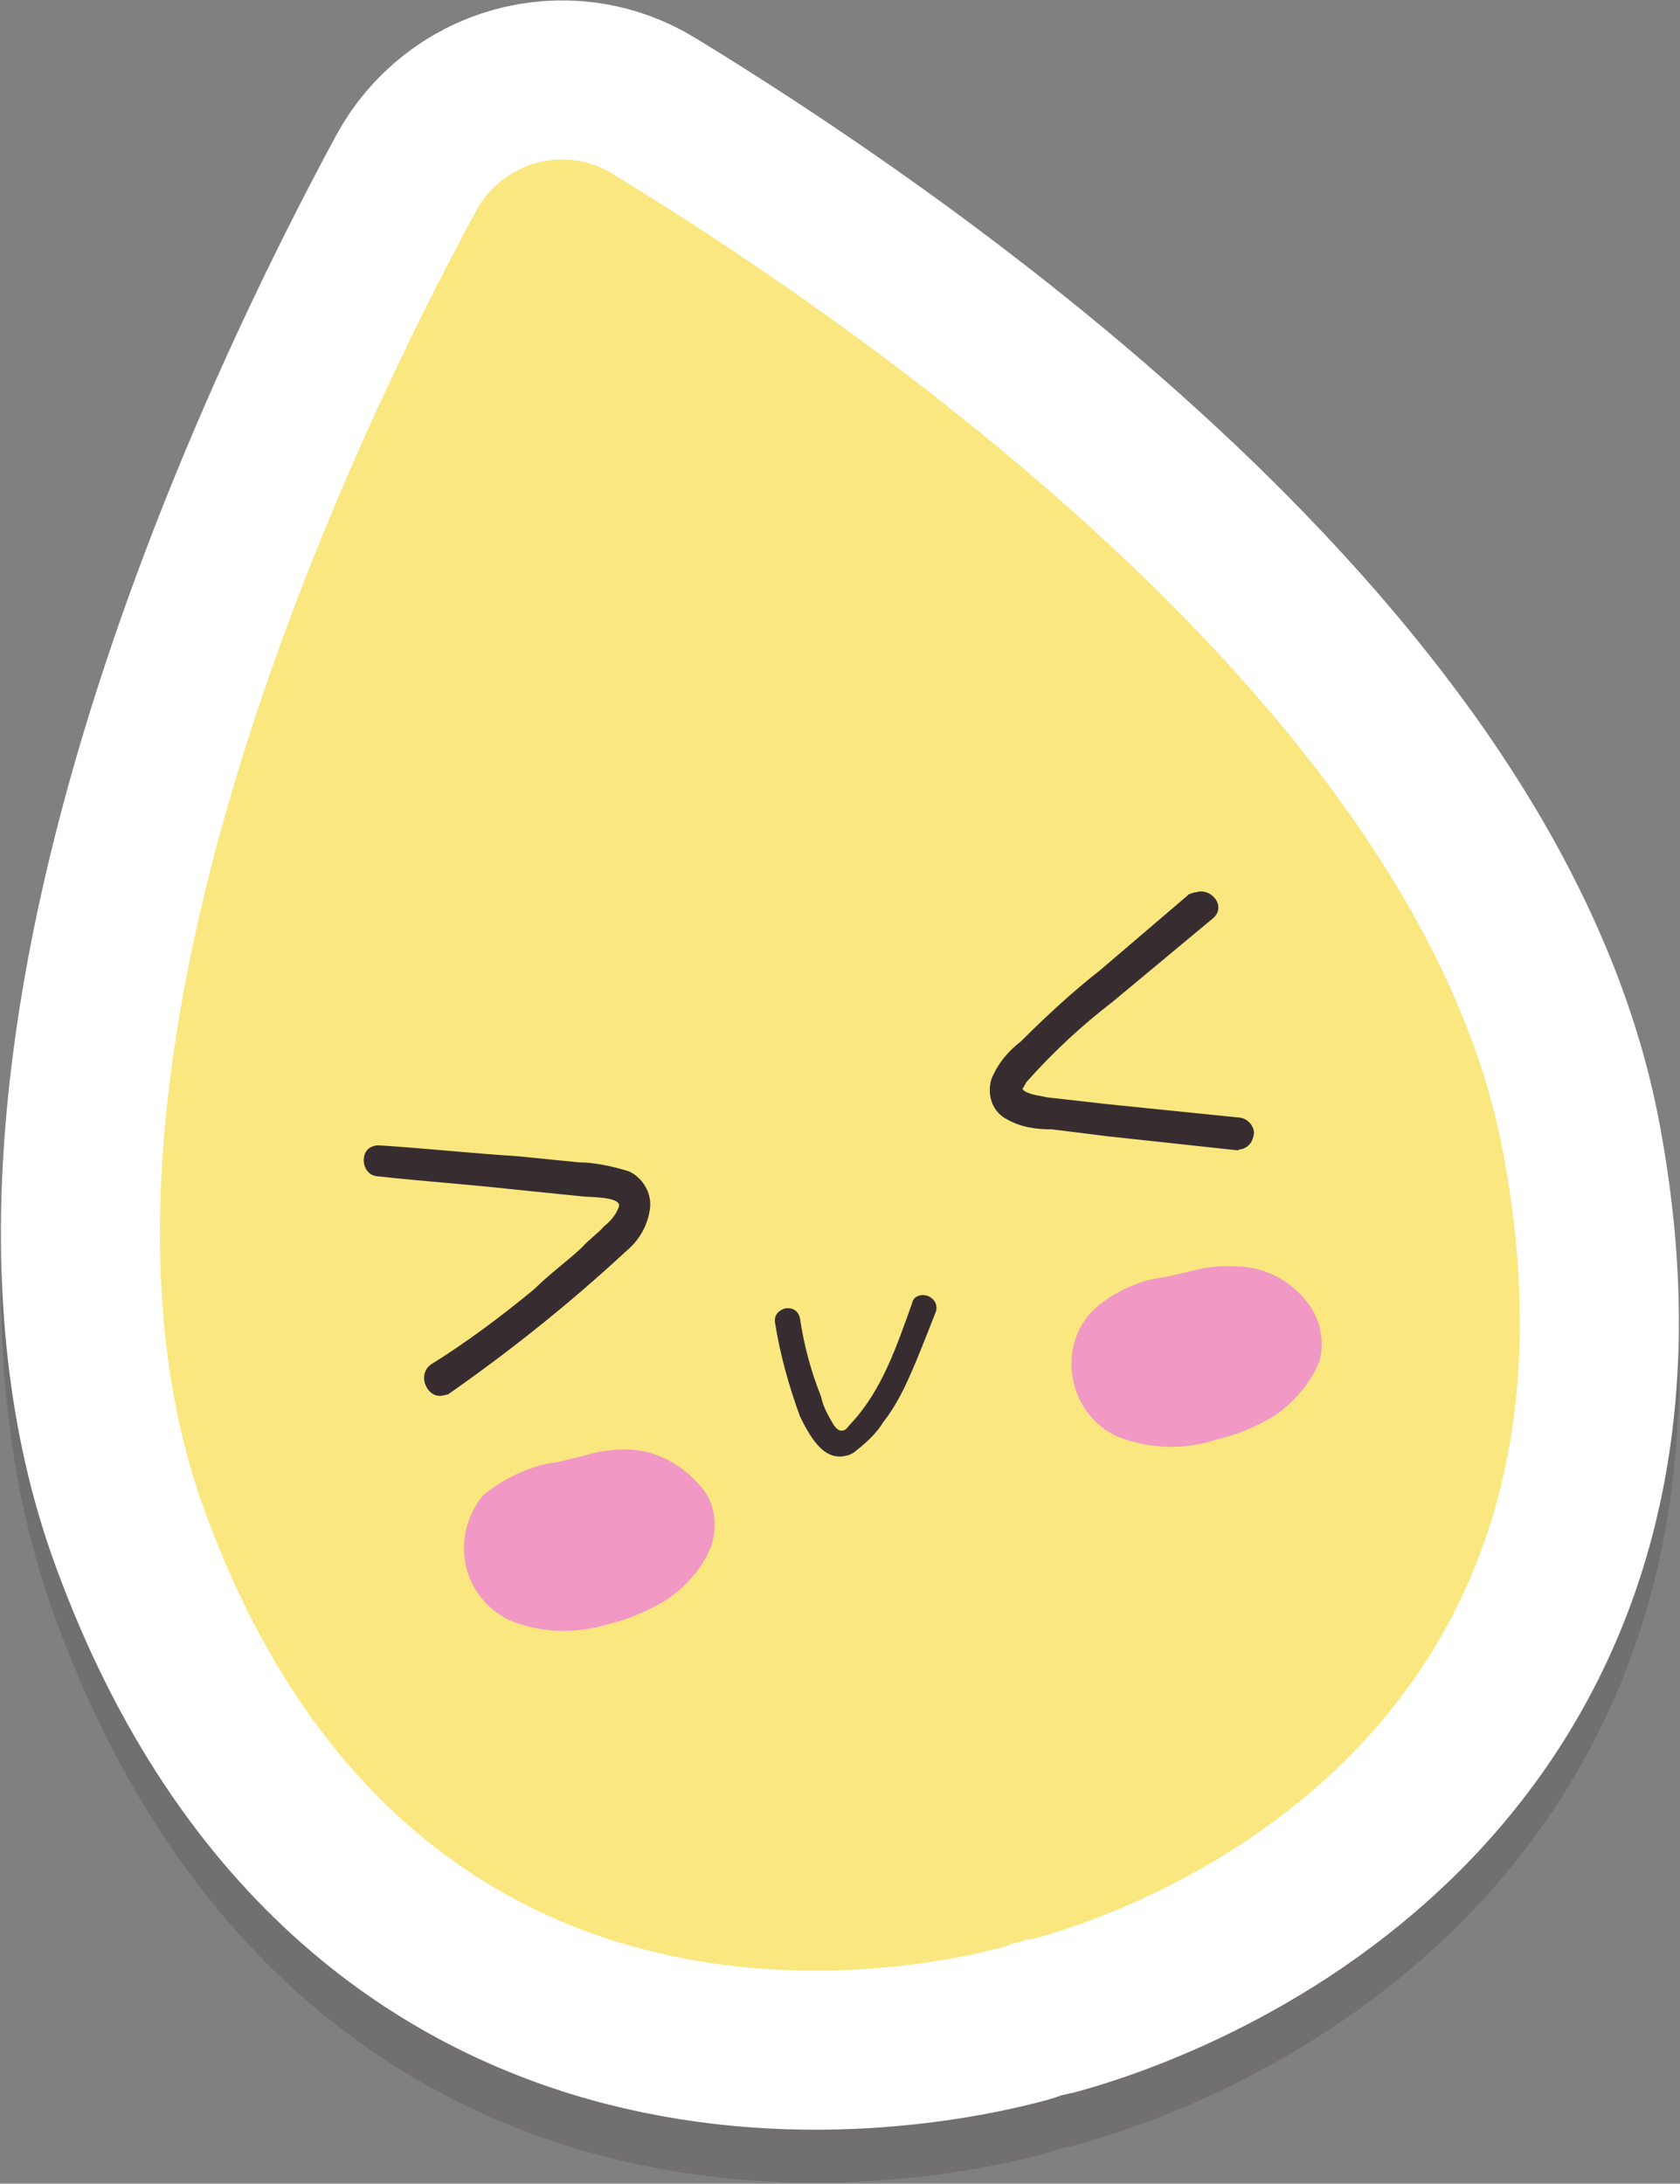 <?xml version="1.0" encoding="UTF-8"?>
<!DOCTYPE svg PUBLIC "-//W3C//DTD SVG 1.1//EN" "http://www.w3.org/Graphics/SVG/1.1/DTD/svg11.dtd">
<svg version="1.2" viewBox="19260 8790 1680 2183" preserveAspectRatio="xMidYMid" fill-rule="evenodd" stroke-width="28.222" stroke-linejoin="round" xmlns="http://www.w3.org/2000/svg" xmlns:ooo="http://xml.openoffice.org/svg/export" xmlns:xlink="http://www.w3.org/1999/xlink" xmlns:presentation="http://sun.com/xmlns/staroffice/presentation" xmlns:smil="http://www.w3.org/2001/SMIL20/" xmlns:anim="urn:oasis:names:tc:opendocument:xmlns:animation:1.0" xmlns:svg="urn:oasis:names:tc:opendocument:xmlns:svg-compatible:1.0" xml:space="preserve">
 <rect x="19260" y="8790" width="1680" height="2183" fill="#808080" stroke="none"/>
 <defs class="EmbeddedBulletChars">
  <g id="bullet-char-template-57356" transform="scale(0,-0)">
   <path d="M 580,1141 L 1163,571 580,0 -4,571 580,1141 Z"/>
  </g>
  <g id="bullet-char-template-57354" transform="scale(0,-0)">
   <path d="M 8,1128 L 1137,1128 1137,0 8,0 8,1128 Z"/>
  </g>
  <g id="bullet-char-template-10146" transform="scale(0,-0)">
   <path d="M 174,0 L 602,739 174,1481 1456,739 174,0 Z M 1358,739 L 309,1346 659,739 1358,739 Z"/>
  </g>
  <g id="bullet-char-template-10132" transform="scale(0,-0)">
   <path d="M 2015,739 L 1276,0 717,0 1260,543 174,543 174,936 1260,936 717,1481 1274,1481 2015,739 Z"/>
  </g>
  <g id="bullet-char-template-10007" transform="scale(0,-0)">
   <path d="M 0,-2 C -7,14 -16,27 -25,37 L 356,567 C 262,823 215,952 215,954 215,979 228,992 255,992 264,992 276,990 289,987 310,991 331,999 354,1012 L 381,999 492,748 772,1049 836,1024 860,1049 C 881,1039 901,1025 922,1006 886,937 835,863 770,784 769,783 710,716 594,584 L 774,223 C 774,196 753,168 711,139 L 727,119 C 717,90 699,76 672,76 641,76 570,178 457,381 L 164,-76 C 142,-110 111,-127 72,-127 30,-127 9,-110 8,-76 1,-67 -2,-52 -2,-32 -2,-23 -1,-13 0,-2 Z"/>
  </g>
  <g id="bullet-char-template-10004" transform="scale(0,-0)">
   <path d="M 285,-33 C 182,-33 111,30 74,156 52,228 41,333 41,471 41,549 55,616 82,672 116,743 169,778 240,778 293,778 328,747 346,684 L 369,508 C 377,444 397,411 428,410 L 1163,1116 C 1174,1127 1196,1133 1229,1133 1271,1133 1292,1118 1292,1087 L 1292,965 C 1292,929 1282,901 1262,881 L 442,47 C 390,-6 338,-33 285,-33 Z"/>
  </g>
  <g id="bullet-char-template-9679" transform="scale(0,-0)">
   <path d="M 813,0 C 632,0 489,54 383,161 276,268 223,411 223,592 223,773 276,916 383,1023 489,1130 632,1184 813,1184 992,1184 1136,1130 1245,1023 1353,916 1407,772 1407,592 1407,412 1353,268 1245,161 1136,54 992,0 813,0 Z"/>
  </g>
  <g id="bullet-char-template-8226" transform="scale(0,-0)">
   <path d="M 346,457 C 273,457 209,483 155,535 101,586 74,649 74,723 74,796 101,859 155,911 209,963 273,989 346,989 419,989 480,963 531,910 582,859 608,796 608,723 608,648 583,586 532,535 482,483 420,457 346,457 Z"/>
  </g>
  <g id="bullet-char-template-8211" transform="scale(0,-0)">
   <path d="M -4,459 L 1135,459 1135,606 -4,606 -4,459 Z"/>
  </g>
  <g id="bullet-char-template-61548" transform="scale(0,-0)">
   <path d="M 173,740 C 173,903 231,1043 346,1159 462,1274 601,1332 765,1332 928,1332 1067,1274 1183,1159 1299,1043 1357,903 1357,740 1357,577 1299,437 1183,322 1067,206 928,148 765,148 601,148 462,206 346,322 231,437 173,577 173,740 Z"/>
  </g>
 </defs>
 <g ooo:name="page1" class="Page">
  <g class="Group">
   <g class="com.sun.star.drawing.CustomShape">
    <g id="id3">
     <rect class="BoundingBox" stroke="none" fill="none" x="19260" y="8790" width="1680" height="2183"/>
     <g style="opacity: 0.2">
      <path fill="rgb(55,45,49)" stroke="none" d="M 19796,9006 C 19771,9013 19749,9030 19736,9054 19611,9285 19311,9910 19461,10343 19665,10921 20173,10814 20265,10789 20270,10787 20274,10785 20277,10785 L 20283,10783 C 20285,10782 20290,10782 20294,10781 20387,10756 20879,10591 20762,9989 20673,9541 20096,9153 19873,9017 19849,9002 19821,8999 19796,9006 L 19796,9006 Z "/>
      <path fill="none" stroke="rgb(55,45,49)" stroke-width="318" stroke-linejoin="round" d="M 19796,9006 C 19771,9013 19749,9030 19736,9054 19611,9285 19311,9910 19461,10343 19665,10921 20173,10814 20265,10789 20270,10787 20274,10785 20277,10785 L 20283,10783 C 20285,10782 20290,10782 20294,10781 20387,10756 20879,10591 20762,9989 20673,9541 20096,9153 19873,9017 19849,9002 19821,8999 19796,9006 Z "/>
     </g>
     <path fill="rgb(255,255,255)" stroke="none" d="M 19796,8953 C 19771,8960 19749,8977 19736,9001 19611,9232 19311,9857 19461,10290 19665,10868 20173,10761 20265,10736 20270,10734 20274,10732 20277,10732 L 20283,10730 C 20285,10729 20290,10729 20294,10728 20387,10703 20879,10538 20762,9936 20673,9488 20096,9100 19873,8964 19849,8949 19821,8946 19796,8953 L 19796,8953 Z "/>
     <path fill="none" stroke="rgb(255,255,255)" stroke-width="318" stroke-linejoin="round" d="M 19796,8953 C 19771,8960 19749,8977 19736,9001 19611,9232 19311,9857 19461,10290 19665,10868 20173,10761 20265,10736 20270,10734 20274,10732 20277,10732 L 20283,10730 C 20285,10729 20290,10729 20294,10728 20387,10703 20879,10538 20762,9936 20673,9488 20096,9100 19873,8964 19849,8949 19821,8946 19796,8953 Z "/>
    </g>
   </g>
   <g class="Group">
    <g class="com.sun.star.drawing.CustomShape">
     <g id="id4">
      <rect class="BoundingBox" stroke="none" fill="none" x="19419" y="8949" width="1362" height="1812"/>
      <path fill="rgb(250,231,127)" stroke="none" d="M 19796,8953 C 19771,8960 19749,8977 19736,9001 19611,9232 19311,9857 19461,10290 19665,10868 20173,10761 20265,10736 20270,10734 20274,10732 20277,10732 L 20283,10730 C 20285,10729 20290,10729 20294,10728 20387,10703 20879,10538 20762,9936 20673,9488 20096,9100 19873,8964 19849,8949 19821,8946 19796,8953 L 19796,8953 Z "/>
     </g>
    </g>
    <g class="com.sun.star.drawing.CustomShape">
     <g id="id5">
      <rect class="BoundingBox" stroke="none" fill="none" x="20034" y="10084" width="164" height="164"/>
      <path fill="rgb(55,45,49)" stroke="none" d="M 20045,10098 C 20039,10100 20034,10104 20035,10112 20040,10144 20049,10176 20060,10206 20069,10224 20083,10252 20107,10245 20109,10245 20112,10243 20114,10242 20124,10234 20136,10224 20143,10212 20151,10202 20158,10190 20164,10178 20176,10153 20186,10126 20196,10101 20199,10090 20188,10083 20180,10085 20176,10086 20173,10088 20172,10093 20157,10135 20142,10180 20111,10213 20108,10216 20106,10220 20103,10220 20100,10221 20097,10219 20094,10215 20088,10205 20083,10196 20081,10186 20071,10161 20064,10135 20060,10108 20058,10099 20051,10097 20045,10098 L 20045,10098 Z "/>
     </g>
    </g>
    <g class="com.sun.star.drawing.CustomShape">
     <g id="id6">
      <rect class="BoundingBox" stroke="none" fill="none" x="19723" y="10239" width="253" height="183"/>
      <path fill="rgb(241,152,197)" stroke="none" d="M 19800,10255 C 19779,10261 19760,10271 19743,10285 19709,10327 19722,10387 19770,10410 19795,10420 19822,10423 19850,10418 19857,10417 19863,10415 19871,10413 19890,10408 19909,10400 19927,10389 19946,10376 19963,10357 19971,10336 19979,10313 19974,10288 19957,10272 19939,10252 19913,10239 19886,10239 19875,10239 19864,10240 19852,10243 19848,10244 19845,10245 19841,10246 19832,10248 19825,10250 19816,10252 19811,10252 19805,10254 19800,10255 L 19800,10255 Z "/>
     </g>
    </g>
    <g class="com.sun.star.drawing.CustomShape">
     <g id="id7">
      <rect class="BoundingBox" stroke="none" fill="none" x="20331" y="10055" width="252" height="183"/>
      <path fill="rgb(241,152,197)" stroke="none" d="M 20407,10070 C 20387,10076 20367,10086 20351,10102 20316,10141 20330,10204 20377,10226 20403,10236 20430,10239 20457,10234 20464,10233 20471,10231 20477,10229 20498,10224 20517,10216 20535,10205 20554,10192 20570,10173 20579,10152 20586,10129 20579,10104 20564,10088 20546,10067 20521,10056 20495,10056 20479,10055 20463,10057 20446,10062 20441,10063 20432,10065 20424,10067 20418,10067 20413,10069 20407,10070 L 20407,10070 Z "/>
     </g>
    </g>
    <g class="com.sun.star.drawing.CustomShape">
     <g id="id8">
      <rect class="BoundingBox" stroke="none" fill="none" x="19623" y="9935" width="289" height="252"/>
      <path fill="rgb(55,45,49)" stroke="none" d="M 19633,9936 C 19619,9940 19621,9965 19638,9966 19684,9971 19728,9974 19773,9979 L 19842,9986 C 19849,9987 19881,9986 19879,9996 19876,10005 19870,10011 19864,10016 19858,10023 19849,10029 19842,10037 19827,10051 19809,10064 19794,10079 19761,10106 19728,10131 19691,10154 19676,10165 19688,10189 19703,10185 19705,10185 19706,10184 19708,10184 19771,10140 19831,10092 19887,10040 19900,10029 19908,10014 19910,9998 19912,9982 19902,9967 19889,9961 19873,9956 19854,9952 19839,9952 L 19779,9946 C 19732,9943 19686,9938 19639,9935 19637,9935 19635,9935 19633,9936 L 19633,9936 Z "/>
     </g>
    </g>
    <g class="com.sun.star.drawing.CustomShape">
     <g id="id9">
      <rect class="BoundingBox" stroke="none" fill="none" x="20249" y="9681" width="267" height="260"/>
      <path fill="rgb(55,45,49)" stroke="none" d="M 20456,9682 C 20454,9682 20452,9683 20449,9684 L 20360,9760 C 20333,9781 20305,9807 20281,9831 20268,9841 20257,9854 20251,9870 20247,9886 20253,9902 20267,9909 20281,9917 20296,9919 20312,9919 L 20368,9926 20498,9940 C 20499,9939 20500,9939 20501,9939 20509,9937 20513,9931 20514,9923 20514,9915 20507,9907 20497,9907 L 20369,9894 20307,9887 C 20299,9885 20292,9885 20285,9881 20284,9881 20284,9879 20282,9879 20284,9877 20285,9873 20288,9870 20314,9841 20342,9815 20372,9792 L 20473,9708 C 20487,9696 20471,9677 20456,9682 L 20456,9682 Z "/>
     </g>
    </g>
   </g>
  </g>
 </g>
</svg>